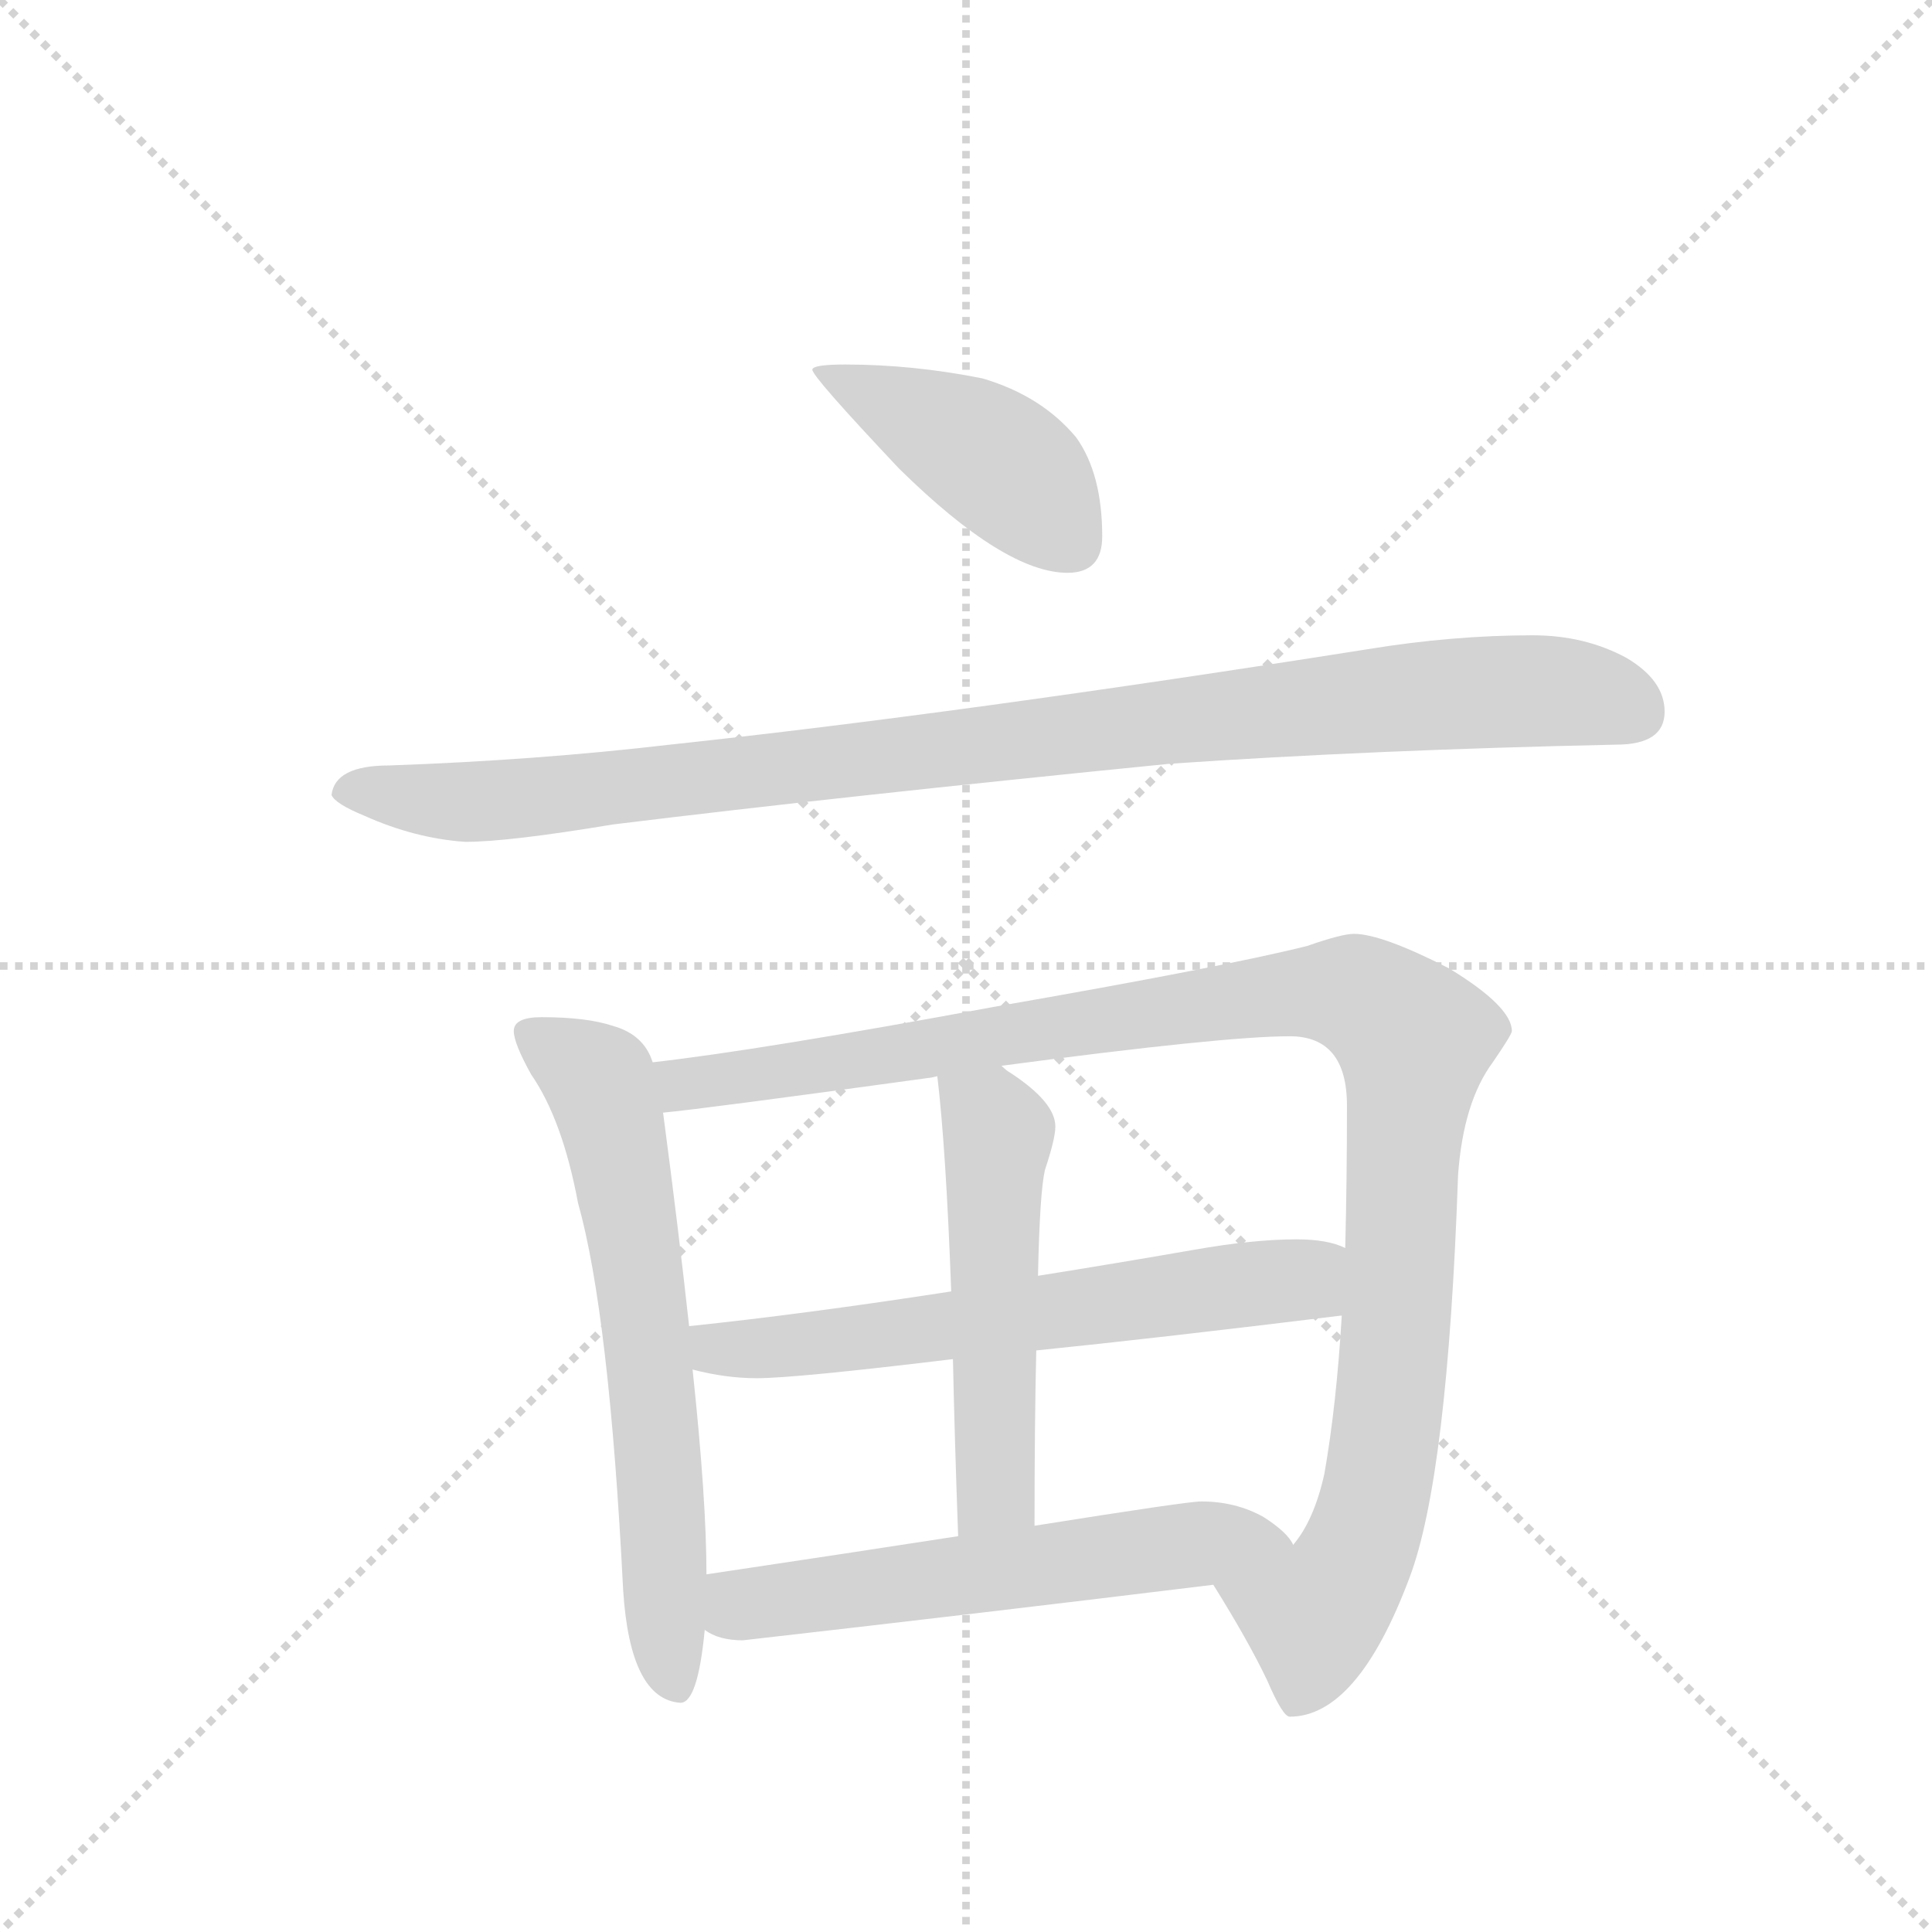 <svg version="1.1" viewBox="0 0 1024 1024" xmlns="http://www.w3.org/2000/svg">
  <g stroke="lightgray" stroke-dasharray="1,1" stroke-width="1" transform="scale(4, 4)">
    <line x1="0" y1="0" x2="256" y2="256"></line>
    <line x1="256" y1="0" x2="0" y2="256"></line>
    <line x1="128" y1="0" x2="128" y2="256"></line>
    <line x1="0" y1="128" x2="256" y2="128"></line>
  </g>
  <g transform="scale(0.92, -0.92) translate(60, -900)">
    <style type="text/css">
      
        @keyframes keyframes0 {
          from {
            stroke: blue;
            stroke-dashoffset: 435;
            stroke-width: 128;
          }
          59% {
            animation-timing-function: step-end;
            stroke: blue;
            stroke-dashoffset: 0;
            stroke-width: 128;
          }
          to {
            stroke: black;
            stroke-width: 1024;
          }
        }
        #make-me-a-hanzi-animation-0 {
          animation: keyframes0 0.604s both;
          animation-delay: 0s;
          animation-timing-function: linear;
        }
      
        @keyframes keyframes1 {
          from {
            stroke: blue;
            stroke-dashoffset: 1006;
            stroke-width: 128;
          }
          77% {
            animation-timing-function: step-end;
            stroke: blue;
            stroke-dashoffset: 0;
            stroke-width: 128;
          }
          to {
            stroke: black;
            stroke-width: 1024;
          }
        }
        #make-me-a-hanzi-animation-1 {
          animation: keyframes1 1.069s both;
          animation-delay: 0.604s;
          animation-timing-function: linear;
        }
      
        @keyframes keyframes2 {
          from {
            stroke: blue;
            stroke-dashoffset: 654;
            stroke-width: 128;
          }
          68% {
            animation-timing-function: step-end;
            stroke: blue;
            stroke-dashoffset: 0;
            stroke-width: 128;
          }
          to {
            stroke: black;
            stroke-width: 1024;
          }
        }
        #make-me-a-hanzi-animation-2 {
          animation: keyframes2 0.782s both;
          animation-delay: 1.673s;
          animation-timing-function: linear;
        }
      
        @keyframes keyframes3 {
          from {
            stroke: blue;
            stroke-dashoffset: 1095;
            stroke-width: 128;
          }
          78% {
            animation-timing-function: step-end;
            stroke: blue;
            stroke-dashoffset: 0;
            stroke-width: 128;
          }
          to {
            stroke: black;
            stroke-width: 1024;
          }
        }
        #make-me-a-hanzi-animation-3 {
          animation: keyframes3 1.141s both;
          animation-delay: 2.455s;
          animation-timing-function: linear;
        }
      
        @keyframes keyframes4 {
          from {
            stroke: blue;
            stroke-dashoffset: 636;
            stroke-width: 128;
          }
          67% {
            animation-timing-function: step-end;
            stroke: blue;
            stroke-dashoffset: 0;
            stroke-width: 128;
          }
          to {
            stroke: black;
            stroke-width: 1024;
          }
        }
        #make-me-a-hanzi-animation-4 {
          animation: keyframes4 0.768s both;
          animation-delay: 3.596s;
          animation-timing-function: linear;
        }
      
        @keyframes keyframes5 {
          from {
            stroke: blue;
            stroke-dashoffset: 525;
            stroke-width: 128;
          }
          63% {
            animation-timing-function: step-end;
            stroke: blue;
            stroke-dashoffset: 0;
            stroke-width: 128;
          }
          to {
            stroke: black;
            stroke-width: 1024;
          }
        }
        #make-me-a-hanzi-animation-5 {
          animation: keyframes5 0.677s both;
          animation-delay: 4.364s;
          animation-timing-function: linear;
        }
      
        @keyframes keyframes6 {
          from {
            stroke: blue;
            stroke-dashoffset: 585;
            stroke-width: 128;
          }
          66% {
            animation-timing-function: step-end;
            stroke: blue;
            stroke-dashoffset: 0;
            stroke-width: 128;
          }
          to {
            stroke: black;
            stroke-width: 1024;
          }
        }
        #make-me-a-hanzi-animation-6 {
          animation: keyframes6 0.726s both;
          animation-delay: 5.041s;
          animation-timing-function: linear;
        }
      
    </style>
    
      <path d="M 427 690 Q 408 690 408 687 Q 408 683 458 630 Q 519 570 555 570 Q 575 570 575 591 Q 575 627 560 648 Q 540 672 506 682 Q 466 690 427 690 Z" fill="lightgray"></path>
    
      <path d="M 823 534 Q 777 534 728 526 Q 494 489 326 471 Q 249 462 164 459 Q 133 459 131 442 Q 133 437 150 430 Q 179 417 208 415 Q 233 415 293 425 Q 423 441 614 460 Q 731 468 871 471 Q 899 471 899 490 Q 899 508 877 521 Q 853 534 823 534 Z" fill="lightgray"></path>
    
      <path d="M 252 314 Q 236 314 236 306 Q 236 299 246 281 Q 264 255 273 207 Q 291 143 299 -16 Q 303 -79 332 -81 Q 342 -81 346 -39 L 347 -7 Q 347 36 339 111 L 337 136 Q 331 191 322 259 L 316 288 Q 311 304 293 309 Q 278 314 252 314 Z" fill="lightgray"></path>
    
      <path d="M 639 -13 Q 659 -45 670 -68 Q 679 -89 683 -89 Q 722 -89 752 -9 Q 774 49 780 223 Q 783 265 800 288 Q 811 304 811 306 Q 811 320 775 342 Q 736 362 720 362 Q 713 362 693 355 Q 645 343 513 320 Q 378 295 316 288 C 286 284 292 256 322 259 Q 344 261 475 279 Q 476 279 480 280 L 517 286 Q 645 303 683 303 Q 716 303 716 263 Q 716 220 715 181 L 713 142 Q 710 91 703 51 Q 697 24 685 10 C 670 -16 623 13 639 -13 Z" fill="lightgray"></path>
    
      <path d="M 339 111 Q 358 106 376 106 Q 398 106 489 117 L 537 122 Q 606 129 712 142 L 713 142 C 743 145 744 172 715 181 Q 705 186 687 186 Q 662 186 628 180 Q 582 172 538 165 L 488 156 Q 404 143 337 136 C 307 133 310 118 339 111 Z" fill="lightgray"></path>
    
      <path d="M 489 117 Q 490 70 492 15 C 493 -15 536 -9 536 21 Q 536 80 537 122 L 538 165 Q 539 213 542 226 Q 548 244 548 251 Q 548 265 522 282 Q 520 283 517 286 C 493 304 477 310 480 280 Q 485 238 488 156 L 489 117 Z" fill="lightgray"></path>
    
      <path d="M 346 -39 Q 354 -45 368 -45 Q 500 -30 639 -13 C 669 -9 698 -6 685 10 Q 682 17 668 26 Q 652 35 632 35 Q 624 35 536 21 L 492 15 Q 434 6 347 -7 C 317 -11 319 -26 346 -39 Z" fill="lightgray"></path>
    
    
      <clipPath id="make-me-a-hanzi-clip-0">
        <path d="M 427 690 Q 408 690 408 687 Q 408 683 458 630 Q 519 570 555 570 Q 575 570 575 591 Q 575 627 560 648 Q 540 672 506 682 Q 466 690 427 690 Z"></path>
      </clipPath>
      <path clip-path="url(#make-me-a-hanzi-clip-0)" d="M 411 686 L 511 637 L 557 588" fill="none" id="make-me-a-hanzi-animation-0" stroke-dasharray="307 614" stroke-linecap="round"></path>
    
      <clipPath id="make-me-a-hanzi-clip-1">
        <path d="M 823 534 Q 777 534 728 526 Q 494 489 326 471 Q 249 462 164 459 Q 133 459 131 442 Q 133 437 150 430 Q 179 417 208 415 Q 233 415 293 425 Q 423 441 614 460 Q 731 468 871 471 Q 899 471 899 490 Q 899 508 877 521 Q 853 534 823 534 Z"></path>
      </clipPath>
      <path clip-path="url(#make-me-a-hanzi-clip-1)" d="M 139 444 L 203 438 L 262 442 L 801 502 L 859 499 L 883 489" fill="none" id="make-me-a-hanzi-animation-1" stroke-dasharray="878 1756" stroke-linecap="round"></path>
    
      <clipPath id="make-me-a-hanzi-clip-2">
        <path d="M 252 314 Q 236 314 236 306 Q 236 299 246 281 Q 264 255 273 207 Q 291 143 299 -16 Q 303 -79 332 -81 Q 342 -81 346 -39 L 347 -7 Q 347 36 339 111 L 337 136 Q 331 191 322 259 L 316 288 Q 311 304 293 309 Q 278 314 252 314 Z"></path>
      </clipPath>
      <path clip-path="url(#make-me-a-hanzi-clip-2)" d="M 246 303 L 286 274 L 298 230 L 318 82 L 329 -71" fill="none" id="make-me-a-hanzi-animation-2" stroke-dasharray="526 1052" stroke-linecap="round"></path>
    
      <clipPath id="make-me-a-hanzi-clip-3">
        <path d="M 639 -13 Q 659 -45 670 -68 Q 679 -89 683 -89 Q 722 -89 752 -9 Q 774 49 780 223 Q 783 265 800 288 Q 811 304 811 306 Q 811 320 775 342 Q 736 362 720 362 Q 713 362 693 355 Q 645 343 513 320 Q 378 295 316 288 C 286 284 292 256 322 259 Q 344 261 475 279 Q 476 279 480 280 L 517 286 Q 645 303 683 303 Q 716 303 716 263 Q 716 220 715 181 L 713 142 Q 710 91 703 51 Q 697 24 685 10 C 670 -16 623 13 639 -13 Z"></path>
      </clipPath>
      <path clip-path="url(#make-me-a-hanzi-clip-3)" d="M 324 267 L 334 276 L 461 291 L 674 327 L 720 327 L 750 306 L 755 301 L 735 53 L 722 6 L 697 -30 L 687 -80" fill="none" id="make-me-a-hanzi-animation-3" stroke-dasharray="967 1934" stroke-linecap="round"></path>
    
      <clipPath id="make-me-a-hanzi-clip-4">
        <path d="M 339 111 Q 358 106 376 106 Q 398 106 489 117 L 537 122 Q 606 129 712 142 L 713 142 C 743 145 744 172 715 181 Q 705 186 687 186 Q 662 186 628 180 Q 582 172 538 165 L 488 156 Q 404 143 337 136 C 307 133 310 118 339 111 Z"></path>
      </clipPath>
      <path clip-path="url(#make-me-a-hanzi-clip-4)" d="M 344 130 L 353 123 L 395 124 L 691 163 L 702 150 L 713 149" fill="none" id="make-me-a-hanzi-animation-4" stroke-dasharray="508 1016" stroke-linecap="round"></path>
    
      <clipPath id="make-me-a-hanzi-clip-5">
        <path d="M 489 117 Q 490 70 492 15 C 493 -15 536 -9 536 21 Q 536 80 537 122 L 538 165 Q 539 213 542 226 Q 548 244 548 251 Q 548 265 522 282 Q 520 283 517 286 C 493 304 477 310 480 280 Q 485 238 488 156 L 489 117 Z"></path>
      </clipPath>
      <path clip-path="url(#make-me-a-hanzi-clip-5)" d="M 487 275 L 515 247 L 514 46 L 498 23" fill="none" id="make-me-a-hanzi-animation-5" stroke-dasharray="397 794" stroke-linecap="round"></path>
    
      <clipPath id="make-me-a-hanzi-clip-6">
        <path d="M 346 -39 Q 354 -45 368 -45 Q 500 -30 639 -13 C 669 -9 698 -6 685 10 Q 682 17 668 26 Q 652 35 632 35 Q 624 35 536 21 L 492 15 Q 434 6 347 -7 C 317 -11 319 -26 346 -39 Z"></path>
      </clipPath>
      <path clip-path="url(#make-me-a-hanzi-clip-6)" d="M 354 -34 L 373 -24 L 573 4 L 656 14 L 678 10" fill="none" id="make-me-a-hanzi-animation-6" stroke-dasharray="457 914" stroke-linecap="round"></path>
    
  </g>
</svg>